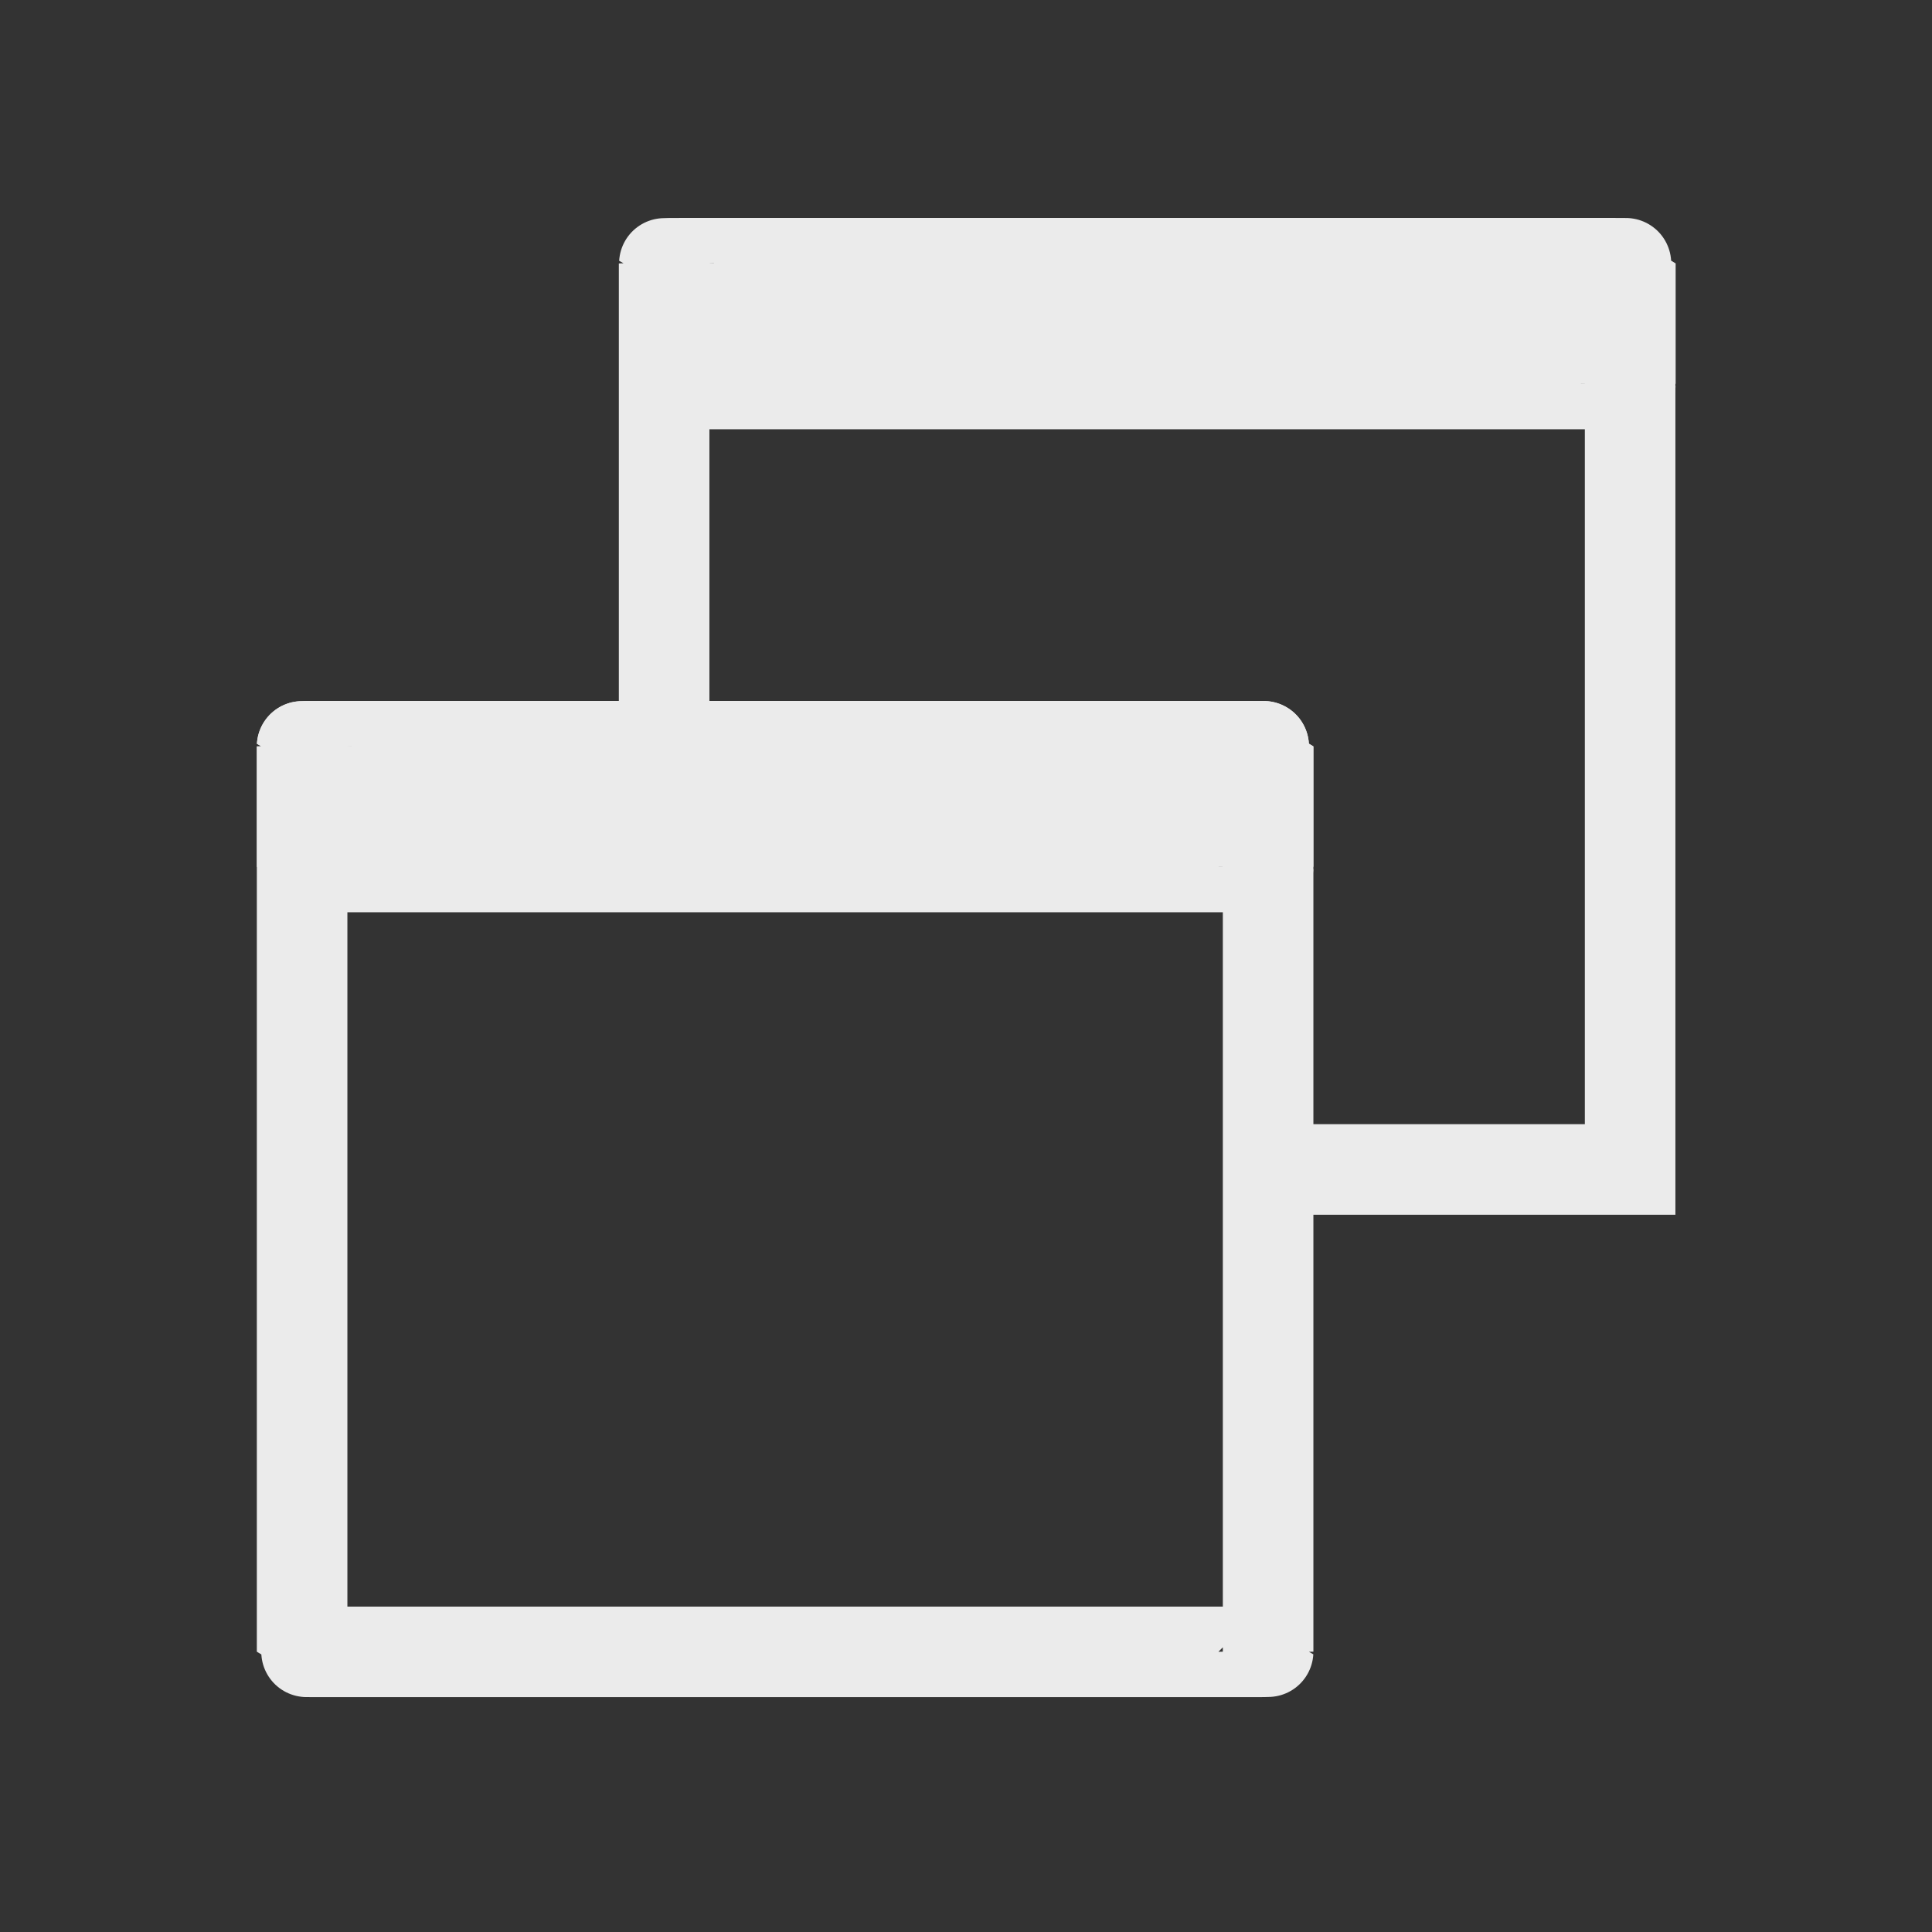 <svg viewBox="0 0 32 32" version="1.1" xmlns="http://www.w3.org/2000/svg">
 <rect x="0" y="0" width="32" height="32" fill="#333333" stroke="none"/>
 <g stroke="#ebebeb" stroke-width="1.5">
  <g transform="translate(-7.216 -11.93)">
   <rect x="12.22" y="24.29" width="16" height="15" rx=".251" ry=".003" color="#000000" fill="none"/>
   <rect x="12.22" y="24.29" width="16" height="2" rx=".251" ry=".003" color="#000000" fill="#ebebeb"/>
   <rect x="18.22" y="16.29" width="16" height="2" rx=".251" ry=".003" color="#000000" fill="#ebebeb"/>
  </g>
  <path d="m11 4.365v10" fill="none"/>
  <path d="m21 19.37h6v-15" fill="none"/>
 </g>
</svg>
